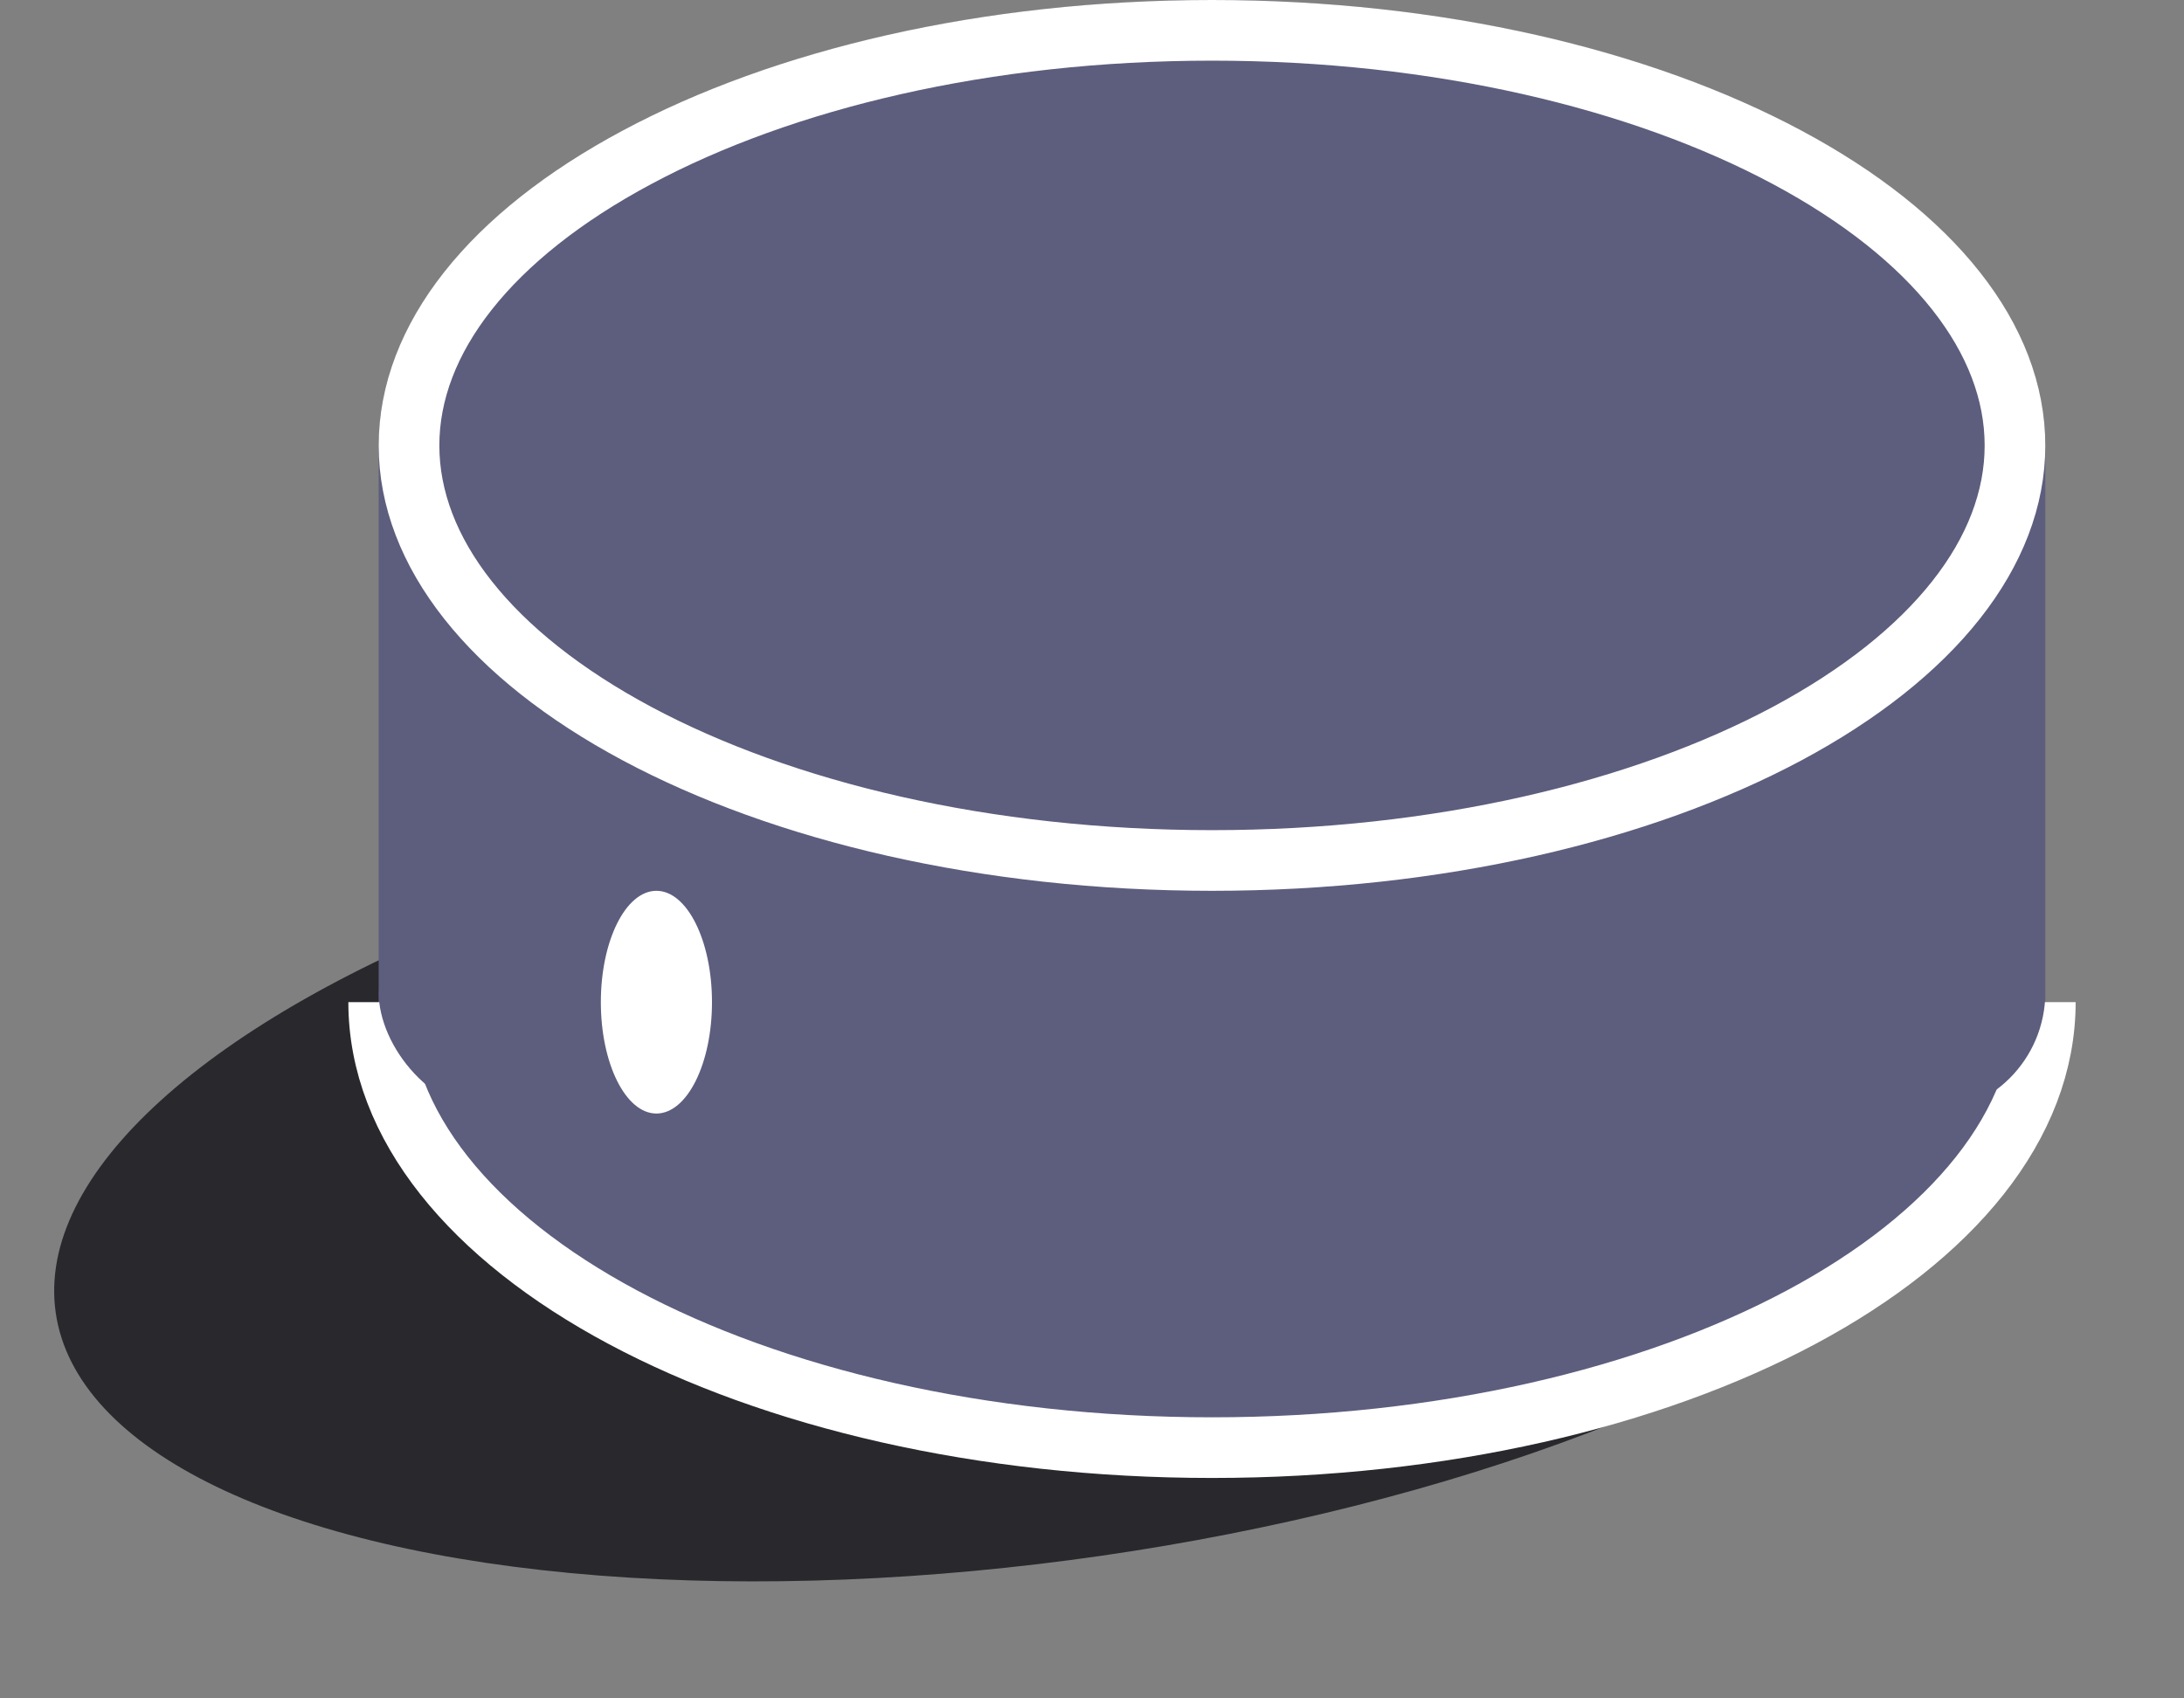 <svg width="18" height="14" viewBox="0 0 18 14" fill="none" xmlns="http://www.w3.org/2000/svg">
<rect x="0" y="0" width="18" height="14" fill="#808080" stroke="none"/>
<ellipse cx="8.242" cy="3.213" rx="8.242" ry="3.213" transform="matrix(0.99 -0.143 0.143 0.99 0 7.641)" fill="#28282D"/>
<ellipse cx="9.989" cy="8.262" rx="6.868" ry="3.672" fill="#5D5D7E"/>
<path d="M16.857 8.261C16.857 10.289 13.782 11.933 9.989 11.933C6.196 11.933 3.121 10.289 3.121 8.261" stroke="white" stroke-width="0.5"/>
<rect x="3.121" y="2.754" width="13.736" height="6.426" rx="1" fill="#5D5D7E"/>
<ellipse cx="9.989" cy="3.672" rx="6.868" ry="3.672" fill="#5D5D7E"/>
<path d="M16.607 3.672C16.607 4.549 15.938 5.4 14.728 6.048C13.528 6.689 11.853 7.093 9.989 7.093C8.125 7.093 6.45 6.689 5.251 6.048C4.04 5.4 3.371 4.549 3.371 3.672C3.371 2.795 4.04 1.943 5.251 1.296C6.45 0.654 8.125 0.25 9.989 0.25C11.853 0.25 13.528 0.654 14.728 1.296C15.938 1.943 16.607 2.795 16.607 3.672Z" stroke="white" stroke-width="0.5"/>
<ellipse cx="5.41" cy="8.261" rx="0.458" ry="0.918" fill="white"/>
</svg>
